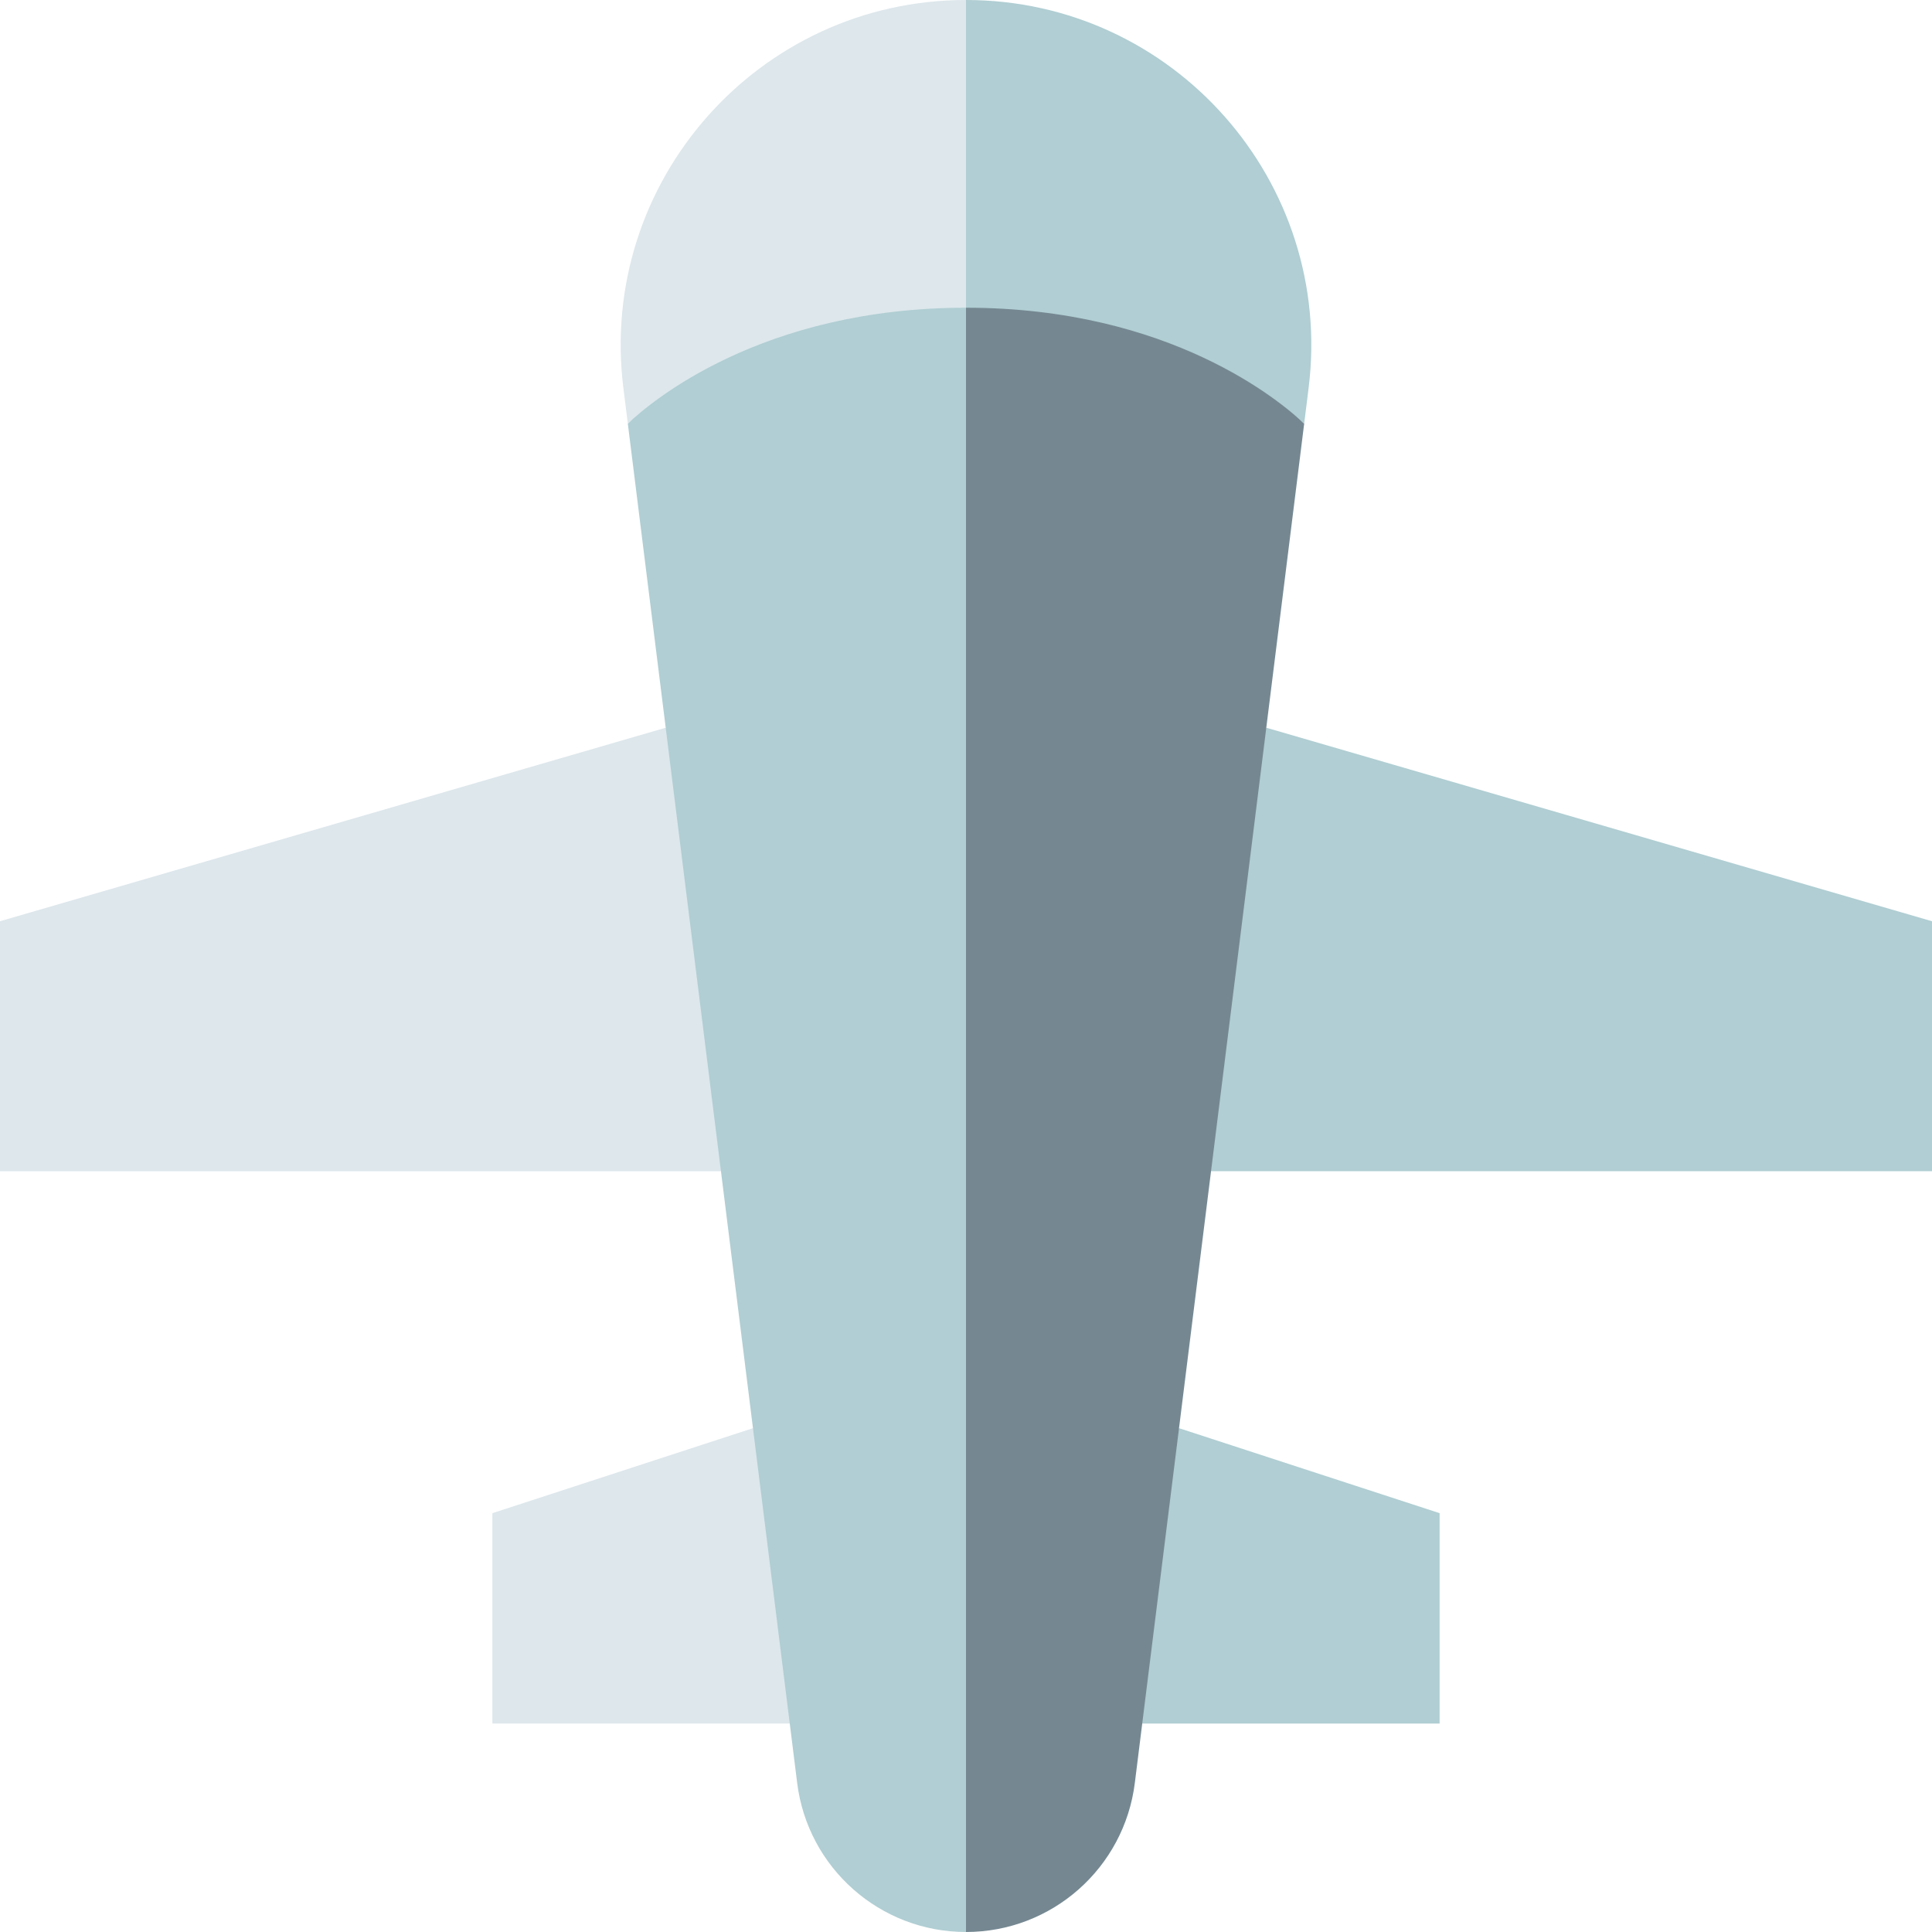 <?xml version="1.0" encoding="iso-8859-1"?>
<!-- Generator: Adobe Illustrator 19.0.0, SVG Export Plug-In . SVG Version: 6.00 Build 0)  -->
<svg version="1.1" id="Capa_1" xmlns="http://www.w3.org/2000/svg" xmlns:xlink="http://www.w3.org/1999/xlink" x="0px" y="0px"
	 viewBox="0 0 512 512" style="enable-background:new 0 0 512 512;" xml:space="preserve">
<g>
	<polygon style="fill:#DDE7EC;" points="191.062,310.385 0,310.385 0,244.138 176.42,192.855 203.047,245.914 	"/>
	<polygon style="fill:#DDE7EC;" points="199.544,378.484 130.49,401.006 130.49,456.763 209.297,456.763 223.004,406.124 	"/>
</g>
<g>
	<polygon style="fill:#B0CED3;" points="320.938,310.385 512,310.385 512,244.138 335.575,192.853 308.941,245.994 	"/>
	<polygon style="fill:#B0CED3;" points="302.702,456.763 381.51,456.763 381.51,401.006 312.456,378.484 288.06,413.635 	"/>
</g>
<path style="fill:#758892;" d="M245.992,61.534L256,512l0,0c22.747,0,41.932-16.943,44.744-39.515L345.62,112.27h-0.002
	C339.568,106.515,300.189,61.534,245.992,61.534z"/>
<g>
	<path style="fill:#B0CED3;" d="M166.381,112.271L166.381,112.271l44.876,360.214C214.068,495.057,233.253,512,256,512l0,0V61.534
		C201.798,61.534,172.427,106.52,166.381,112.271z"/>
	<path style="fill:#B0CED3;" d="M256,0L256,0l-20.016,43L256,81.55c54.197,0,83.568,24.966,89.618,30.72h0.002l1.178-9.458
		C353.6,48.212,311.022,0,256,0z"/>
</g>
<path style="fill:#DDE7EC;" d="M256,81.55V0l0,0c-55.022,0-97.6,48.212-90.798,102.811l1.178,9.459l0,0
	C172.427,106.52,201.798,81.55,256,81.55z"/>
<g>
</g>
<g>
</g>
<g>
</g>
<g>
</g>
<g>
</g>
<g>
</g>
<g>
</g>
<g>
</g>
<g>
</g>
<g>
</g>
<g>
</g>
<g>
</g>
<g>
</g>
<g>
</g>
<g>
</g>
</svg>
